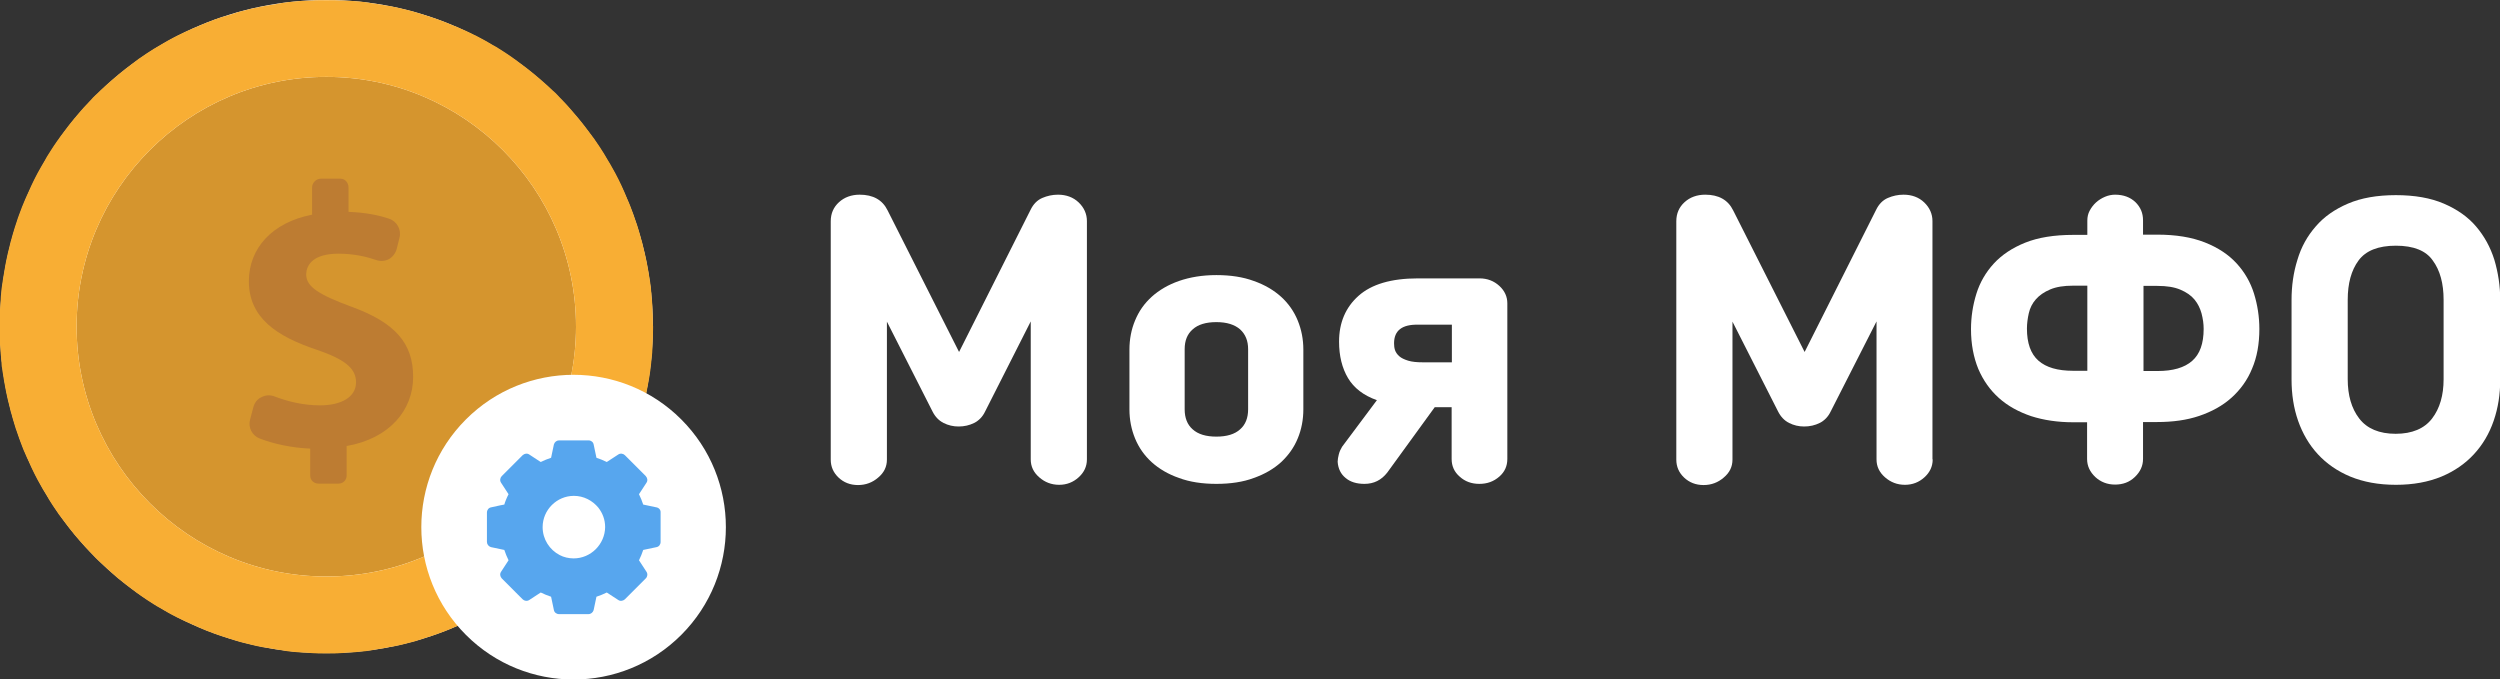 <svg width="195" height="53" viewBox="0 0 195 53" fill="none" xmlns="http://www.w3.org/2000/svg">
<rect x="0" y="0" width="195" height="53" fill="#333333" stroke="none"/>
<g clip-path="url(#clip0_1_964)">
<path d="M25.461 50.946C39.523 50.946 50.922 39.541 50.922 25.473C50.922 11.405 39.523 0 25.461 0C11.399 0 0 11.405 0 25.473C0 39.541 11.399 50.946 25.461 50.946Z" fill="white"/>
<path d="M44.928 25.473C44.928 36.201 36.203 44.967 25.461 44.967C14.719 44.967 5.976 36.22 5.976 25.473C5.976 14.726 14.719 5.997 25.461 5.997C36.203 5.997 44.928 14.745 44.928 25.473Z" fill="#D5952E"/>
<path d="M39.044 39.411L39.337 39.356C39.374 39.227 39.429 39.117 39.466 38.989C39.337 39.136 39.191 39.282 39.044 39.411ZM39.044 39.411L39.337 39.356C39.374 39.227 39.429 39.117 39.466 38.989C39.337 39.136 39.191 39.282 39.044 39.411ZM50.922 25.015C50.922 24.941 50.922 24.886 50.922 24.813C50.922 24.666 50.922 24.538 50.904 24.409C50.904 24.226 50.886 24.061 50.886 23.878C50.867 23.694 50.867 23.529 50.849 23.346C50.831 23.181 50.812 23.015 50.812 22.869C50.794 22.741 50.776 22.612 50.776 22.484C50.776 22.392 50.757 22.319 50.739 22.227C50.721 22.062 50.702 21.897 50.666 21.732C50.611 21.402 50.574 21.09 50.501 20.76C50.501 20.723 50.482 20.686 50.482 20.65C50.464 20.521 50.427 20.393 50.409 20.283C50.336 19.935 50.262 19.605 50.171 19.256C50.134 19.109 50.097 18.944 50.061 18.798C50.061 18.779 50.061 18.779 50.042 18.761C50.006 18.596 49.951 18.449 49.914 18.284C49.859 18.101 49.804 17.917 49.749 17.734C49.712 17.587 49.657 17.441 49.602 17.294C49.529 17.092 49.474 16.909 49.401 16.707C49.327 16.505 49.254 16.322 49.181 16.12C49.107 15.937 49.034 15.735 48.942 15.552C48.869 15.368 48.778 15.166 48.704 14.983C48.631 14.818 48.557 14.653 48.484 14.488C48.411 14.323 48.319 14.158 48.246 13.993C48.081 13.663 47.916 13.351 47.733 13.039C47.641 12.856 47.531 12.691 47.421 12.507C47.311 12.324 47.219 12.159 47.109 11.975C46.889 11.627 46.669 11.278 46.431 10.948C46.376 10.857 46.321 10.783 46.248 10.692C46.156 10.563 46.065 10.435 45.973 10.325C45.698 9.958 45.423 9.591 45.13 9.243C45.056 9.17 45.001 9.078 44.928 9.004C44.818 8.876 44.69 8.729 44.58 8.601C44.47 8.473 44.342 8.326 44.231 8.198C44.103 8.069 43.993 7.941 43.865 7.812C43.737 7.684 43.608 7.556 43.498 7.427C43.388 7.299 43.242 7.171 43.113 7.061C42.857 6.822 42.6 6.565 42.325 6.345C42.197 6.217 42.05 6.107 41.922 5.997C41.849 5.923 41.757 5.868 41.684 5.795C41.335 5.502 40.969 5.227 40.602 4.952C40.474 4.86 40.345 4.768 40.236 4.676C40.144 4.621 40.071 4.566 39.979 4.493C39.649 4.255 39.301 4.035 38.952 3.814C38.787 3.704 38.604 3.594 38.421 3.503C38.237 3.393 38.072 3.301 37.889 3.191C37.724 3.099 37.578 3.026 37.413 2.934C37.248 2.843 37.101 2.769 36.936 2.696C36.789 2.622 36.661 2.549 36.514 2.494C36.496 2.476 36.478 2.476 36.441 2.457C36.276 2.384 36.111 2.311 35.946 2.237C35.763 2.146 35.58 2.072 35.378 1.999C35.195 1.926 34.993 1.834 34.81 1.761C34.626 1.687 34.425 1.614 34.223 1.54C34.021 1.467 33.838 1.394 33.636 1.339C33.49 1.284 33.343 1.247 33.178 1.192C33.013 1.137 32.83 1.082 32.665 1.027C32.5 0.972 32.335 0.935 32.17 0.88C32.023 0.844 31.877 0.807 31.73 0.77C31.529 0.715 31.327 0.679 31.125 0.624C30.979 0.587 30.832 0.55 30.685 0.532C30.52 0.495 30.355 0.458 30.172 0.44C29.842 0.385 29.53 0.33 29.201 0.275C29.035 0.257 28.87 0.238 28.724 0.202C28.632 0.183 28.559 0.183 28.467 0.165C28.211 0.128 27.972 0.11 27.716 0.092C27.624 0.092 27.532 0.073 27.441 0.073C27.312 0.073 27.203 0.055 27.074 0.055C26.891 0.037 26.726 0.037 26.543 0.037C26.414 0.037 26.268 0.018 26.139 0.018C26.066 0.018 26.011 0.018 25.938 0.018C25.791 0.018 25.626 0.018 25.479 0.018C25.333 0.018 25.168 0.018 25.021 0.018C24.948 0.018 24.893 0.018 24.82 0.018C24.691 0.018 24.544 0.018 24.416 0.037C24.233 0.037 24.068 0.055 23.885 0.055C23.756 0.055 23.646 0.073 23.518 0.073C23.426 0.073 23.335 0.092 23.243 0.092C22.986 0.11 22.73 0.147 22.491 0.165C22.4 0.165 22.326 0.183 22.253 0.202C22.088 0.22 21.923 0.238 21.777 0.275C21.447 0.33 21.117 0.385 20.805 0.44C20.64 0.477 20.475 0.495 20.292 0.532C20.145 0.568 19.999 0.605 19.852 0.624C19.65 0.66 19.449 0.715 19.247 0.77C19.1 0.807 18.954 0.844 18.807 0.88C18.642 0.917 18.477 0.972 18.312 1.027C18.129 1.082 17.964 1.137 17.799 1.192C17.597 1.247 17.451 1.284 17.286 1.339C17.084 1.412 16.901 1.467 16.699 1.54C16.516 1.614 16.314 1.687 16.131 1.761C15.947 1.834 15.746 1.907 15.563 1.999C15.379 2.072 15.178 2.164 14.994 2.237C14.829 2.311 14.664 2.384 14.499 2.457C14.481 2.476 14.463 2.476 14.426 2.494C14.279 2.567 14.151 2.622 14.005 2.696C13.839 2.769 13.675 2.861 13.528 2.934C13.363 3.026 13.216 3.099 13.051 3.191C12.868 3.301 12.703 3.393 12.52 3.503C12.336 3.613 12.171 3.704 11.988 3.814C11.64 4.035 11.292 4.255 10.962 4.493C10.87 4.548 10.797 4.603 10.705 4.676C10.577 4.768 10.448 4.86 10.338 4.952C9.972 5.227 9.605 5.502 9.257 5.795C9.184 5.868 9.11 5.923 9.019 5.997C8.89 6.107 8.744 6.235 8.615 6.345C8.34 6.584 8.084 6.822 7.827 7.061C7.699 7.189 7.57 7.317 7.442 7.427C7.314 7.537 7.186 7.684 7.076 7.812C6.947 7.941 6.837 8.069 6.709 8.198C6.581 8.326 6.471 8.454 6.342 8.601C6.232 8.729 6.104 8.876 5.994 9.004C5.939 9.078 5.866 9.17 5.792 9.243C5.499 9.591 5.224 9.958 4.949 10.325C4.858 10.453 4.766 10.582 4.674 10.692C4.619 10.783 4.564 10.857 4.491 10.948C4.253 11.278 4.033 11.627 3.813 11.975C3.703 12.14 3.593 12.324 3.501 12.507C3.391 12.691 3.299 12.856 3.189 13.039C3.006 13.351 2.841 13.663 2.676 13.993C2.603 14.158 2.511 14.323 2.438 14.488C2.365 14.653 2.291 14.818 2.218 14.983C2.126 15.166 2.053 15.35 1.961 15.552C1.888 15.735 1.796 15.937 1.723 16.12C1.65 16.303 1.576 16.505 1.503 16.707C1.43 16.909 1.356 17.092 1.301 17.294C1.246 17.441 1.21 17.587 1.155 17.734C1.1 17.917 1.045 18.101 0.99 18.284C0.953 18.431 0.898 18.596 0.862 18.761C0.862 18.779 0.862 18.779 0.843 18.798C0.807 18.944 0.77 19.109 0.733 19.256C0.642 19.586 0.568 19.935 0.495 20.283C0.477 20.411 0.44 20.54 0.422 20.65C0.422 20.686 0.403 20.723 0.403 20.76C0.348 21.072 0.293 21.402 0.238 21.732C0.22 21.897 0.183 22.062 0.165 22.227C0.147 22.319 0.147 22.392 0.128 22.484C0.11 22.612 0.092 22.741 0.092 22.869C0.073 23.034 0.055 23.199 0.055 23.346C0.037 23.529 0.037 23.694 0.018 23.878C-2.11041e-05 24.061 -2.11055e-05 24.226 -0.018 24.409C-0.018 24.538 -0.037 24.684 -0.037 24.813C-0.037 24.886 -0.037 24.941 -0.037 25.015C-0.037 25.161 -0.037 25.326 -0.037 25.473C-0.037 25.62 -0.037 25.785 -0.037 25.931C-0.037 26.005 -0.037 26.06 -0.037 26.133C-0.037 26.28 -0.037 26.408 -0.018 26.537C-0.018 26.72 -2.11041e-05 26.885 0.018 27.069C0.037 27.252 0.037 27.417 0.055 27.6C0.073 27.765 0.092 27.93 0.092 28.077C0.11 28.206 0.128 28.334 0.128 28.481C0.128 28.572 0.147 28.646 0.165 28.719C0.183 28.884 0.202 29.049 0.238 29.214C0.293 29.544 0.33 29.856 0.403 30.186C0.403 30.223 0.422 30.259 0.422 30.296C0.44 30.424 0.477 30.553 0.495 30.663C0.568 31.011 0.642 31.341 0.733 31.672C0.77 31.818 0.807 31.983 0.843 32.13C0.843 32.148 0.843 32.148 0.862 32.167C0.898 32.332 0.953 32.478 0.99 32.644C1.045 32.827 1.1 33.01 1.155 33.194C1.191 33.34 1.246 33.487 1.301 33.634C1.375 33.836 1.43 34.019 1.503 34.221C1.576 34.422 1.65 34.606 1.723 34.808C1.796 35.009 1.87 35.193 1.961 35.376C2.035 35.559 2.126 35.761 2.218 35.945C2.291 36.11 2.365 36.275 2.438 36.44C2.511 36.605 2.603 36.77 2.676 36.935C2.841 37.265 3.006 37.577 3.189 37.889C3.281 38.072 3.391 38.237 3.501 38.42C3.611 38.604 3.721 38.769 3.813 38.952C4.033 39.301 4.253 39.649 4.491 39.979C4.546 40.071 4.601 40.144 4.674 40.236C4.766 40.364 4.858 40.493 4.949 40.603C5.224 40.969 5.499 41.336 5.792 41.685C5.866 41.758 5.921 41.85 5.994 41.923C6.232 42.198 6.471 42.473 6.709 42.73C6.837 42.858 6.947 42.987 7.076 43.115C7.204 43.244 7.314 43.372 7.442 43.5C7.57 43.629 7.699 43.757 7.827 43.867C8.212 44.234 8.615 44.601 9.019 44.949C9.092 45.023 9.165 45.078 9.257 45.151C9.605 45.444 9.972 45.719 10.338 45.994C10.467 46.086 10.577 46.178 10.705 46.27C10.797 46.325 10.87 46.38 10.962 46.453C11.292 46.691 11.64 46.911 11.988 47.132C12.171 47.242 12.336 47.352 12.52 47.443C12.703 47.553 12.868 47.645 13.051 47.755C13.216 47.847 13.363 47.938 13.528 48.012C13.693 48.103 13.839 48.177 14.005 48.25C14.151 48.324 14.279 48.397 14.426 48.452C14.444 48.47 14.463 48.47 14.499 48.489C14.664 48.562 14.829 48.635 14.994 48.709C15.178 48.8 15.361 48.874 15.563 48.965C15.746 49.039 15.947 49.13 16.131 49.204C16.332 49.277 16.516 49.35 16.717 49.424C16.919 49.497 17.102 49.571 17.304 49.626C17.451 49.681 17.597 49.717 17.762 49.772C17.927 49.827 18.11 49.882 18.276 49.937C18.441 49.992 18.605 50.029 18.77 50.084C18.917 50.121 19.064 50.157 19.21 50.194C19.412 50.249 19.614 50.286 19.815 50.341C19.962 50.377 20.108 50.414 20.255 50.432C20.42 50.469 20.585 50.506 20.768 50.524C21.098 50.579 21.41 50.634 21.74 50.689C21.905 50.708 22.07 50.726 22.217 50.763C22.29 50.781 22.381 50.781 22.455 50.799C22.712 50.836 22.95 50.854 23.206 50.873C23.298 50.873 23.39 50.891 23.481 50.891C23.61 50.909 23.72 50.909 23.848 50.909C24.031 50.928 24.196 50.928 24.38 50.946C24.508 50.946 24.654 50.964 24.783 50.964C24.856 50.964 24.911 50.964 24.985 50.964C25.131 50.964 25.296 50.964 25.443 50.964C25.589 50.964 25.754 50.964 25.901 50.964C25.974 50.964 26.029 50.964 26.103 50.964C26.231 50.964 26.378 50.964 26.506 50.946C26.689 50.946 26.854 50.928 27.038 50.909C27.166 50.909 27.276 50.891 27.404 50.891C27.496 50.891 27.587 50.873 27.679 50.873C27.936 50.854 28.192 50.818 28.431 50.799C28.522 50.799 28.596 50.781 28.687 50.763C28.852 50.744 29.017 50.726 29.164 50.689C29.494 50.634 29.824 50.579 30.135 50.524C30.3 50.487 30.484 50.451 30.649 50.432C30.795 50.396 30.942 50.377 31.088 50.341C31.29 50.304 31.492 50.249 31.693 50.194C31.84 50.157 31.987 50.121 32.133 50.084C32.298 50.047 32.463 49.992 32.628 49.937C32.812 49.882 32.977 49.827 33.142 49.772C33.288 49.717 33.435 49.681 33.6 49.626C33.801 49.552 33.985 49.497 34.186 49.424C34.388 49.35 34.571 49.277 34.773 49.204C34.956 49.13 35.158 49.057 35.341 48.965C35.451 48.929 35.543 48.874 35.653 48.837C35.745 48.8 35.818 48.764 35.909 48.727C36.074 48.654 36.239 48.58 36.404 48.507C36.423 48.489 36.441 48.489 36.478 48.47C36.624 48.397 36.753 48.342 36.899 48.269C37.064 48.195 37.229 48.103 37.376 48.03C37.541 47.938 37.688 47.865 37.852 47.773C38.036 47.682 38.201 47.572 38.384 47.462C38.567 47.352 38.732 47.242 38.916 47.15C39.264 46.93 39.612 46.71 39.942 46.471C40.034 46.398 40.144 46.343 40.236 46.27C40.236 46.27 40.236 46.27 40.254 46.27C40.73 45.921 41.207 45.573 41.665 45.188C41.739 45.114 41.812 45.059 41.904 44.986C42.508 44.472 43.095 43.922 43.663 43.354C44.103 42.913 44.525 42.455 44.928 41.978C44.983 41.905 45.056 41.831 45.13 41.74C45.423 41.391 45.698 41.025 45.973 40.658C46.065 40.529 46.156 40.419 46.248 40.291C46.303 40.199 46.358 40.126 46.431 40.034C46.523 39.906 46.596 39.796 46.688 39.667C46.834 39.447 46.981 39.227 47.109 39.007C47.219 38.842 47.329 38.659 47.421 38.475C47.531 38.292 47.623 38.127 47.733 37.944C47.916 37.632 48.081 37.32 48.246 36.99C48.319 36.825 48.411 36.66 48.484 36.495C48.557 36.33 48.631 36.165 48.704 36C48.759 35.871 48.814 35.761 48.869 35.633C48.906 35.559 48.924 35.486 48.961 35.431C49.034 35.248 49.126 35.046 49.199 34.863C49.272 34.679 49.346 34.477 49.419 34.276C49.492 34.074 49.566 33.891 49.621 33.689C49.859 32.992 50.061 32.295 50.226 31.58C50.244 31.488 50.281 31.378 50.299 31.287C50.299 31.268 50.299 31.268 50.299 31.25C50.317 31.158 50.336 31.066 50.354 30.975C50.372 30.883 50.391 30.791 50.409 30.7C50.427 30.626 50.427 30.571 50.446 30.498C50.464 30.443 50.464 30.388 50.482 30.314C50.519 30.113 50.556 29.929 50.592 29.728C50.611 29.618 50.629 29.508 50.647 29.416C50.666 29.288 50.684 29.177 50.702 29.049C50.721 28.939 50.739 28.829 50.739 28.737C50.776 28.517 50.794 28.316 50.812 28.096C50.831 27.985 50.831 27.875 50.849 27.765C50.867 27.582 50.886 27.399 50.886 27.215C50.922 26.647 50.941 26.06 50.941 25.491C50.922 25.326 50.922 25.161 50.922 25.015ZM39.466 38.989C39.319 39.136 39.191 39.282 39.044 39.411C38.696 39.741 38.347 40.071 37.981 40.383C36.514 41.611 34.865 42.638 33.087 43.409C30.74 44.417 28.174 44.967 25.461 44.967C14.719 44.967 5.976 36.22 5.976 25.473C5.976 14.726 14.719 5.997 25.461 5.997C36.203 5.997 44.928 14.745 44.928 25.473C44.928 26.757 44.8 28.022 44.562 29.233C44.085 31.635 43.187 33.872 41.922 35.871C41.207 36.99 40.382 38.035 39.466 38.989Z" fill="#F8AE34"/>
<path d="M53.14 49.521C57.778 44.88 57.778 37.356 53.14 32.715C48.501 28.074 40.98 28.074 36.342 32.715C31.703 37.356 31.703 44.88 36.342 49.521C40.98 54.162 48.501 54.162 53.14 49.521Z" fill="white"/>
<path d="M51.215 39.576L50.171 39.356C50.079 39.081 49.969 38.806 49.841 38.549L50.427 37.65C50.537 37.485 50.501 37.283 50.372 37.137L48.832 35.596L48.741 35.505C48.612 35.376 48.392 35.339 48.227 35.45L47.329 36.036C47.073 35.908 46.798 35.798 46.523 35.706L46.303 34.661C46.266 34.477 46.101 34.349 45.9 34.349H43.608C43.425 34.349 43.26 34.477 43.205 34.661L42.985 35.706C42.71 35.798 42.435 35.908 42.178 36.036L41.922 35.871L41.28 35.45C41.115 35.339 40.914 35.376 40.767 35.505L39.136 37.137C39.007 37.265 38.971 37.485 39.081 37.65L39.667 38.549C39.594 38.696 39.52 38.842 39.465 38.989C39.411 39.117 39.374 39.227 39.337 39.356L39.044 39.411L38.292 39.576C38.109 39.612 37.981 39.778 37.981 39.979V42.272C37.981 42.455 38.109 42.62 38.292 42.675L39.337 42.895C39.429 43.17 39.539 43.445 39.667 43.702L39.081 44.601C38.971 44.766 39.007 44.968 39.136 45.114L40.235 46.215L40.767 46.746C40.895 46.875 41.115 46.911 41.28 46.801L42.178 46.215C42.435 46.343 42.71 46.453 42.985 46.545L43.205 47.59C43.242 47.773 43.407 47.902 43.608 47.902H45.9C46.083 47.902 46.248 47.773 46.303 47.59L46.523 46.545C46.798 46.453 47.073 46.343 47.329 46.215L48.227 46.801C48.392 46.911 48.594 46.875 48.741 46.746L50.372 45.114C50.501 44.986 50.537 44.766 50.427 44.601L49.841 43.702C49.969 43.445 50.079 43.17 50.171 42.895L51.215 42.675C51.399 42.638 51.527 42.473 51.527 42.272V39.979C51.545 39.778 51.399 39.612 51.215 39.576ZM44.745 43.555C44.36 43.555 43.975 43.464 43.663 43.299C42.875 42.895 42.325 42.07 42.325 41.116C42.325 39.778 43.425 38.677 44.763 38.677C45.533 38.677 46.211 39.044 46.669 39.594C46.999 40.016 47.201 40.529 47.201 41.116C47.183 42.455 46.083 43.555 44.745 43.555Z" fill="#57A6EE"/>
<path d="M84.779 35.835C84.779 36.385 84.559 36.843 84.137 37.228C83.715 37.614 83.202 37.815 82.616 37.815C82.011 37.815 81.497 37.614 81.058 37.228C80.618 36.843 80.398 36.385 80.398 35.835V25.07L76.841 32.093C76.64 32.515 76.347 32.809 75.98 32.992C75.613 33.175 75.21 33.267 74.77 33.267C74.349 33.267 73.964 33.175 73.597 32.992C73.23 32.809 72.937 32.497 72.735 32.093L69.179 25.088V35.853C69.179 36.403 68.959 36.862 68.501 37.247C68.061 37.632 67.53 37.834 66.925 37.834C66.32 37.834 65.806 37.632 65.403 37.247C65 36.862 64.798 36.403 64.798 35.853V17.257C64.798 16.652 65.018 16.157 65.44 15.772C65.862 15.386 66.411 15.185 67.053 15.185C68.098 15.185 68.831 15.588 69.234 16.413L74.807 27.454L80.379 16.377C80.599 15.918 80.911 15.607 81.296 15.442C81.681 15.277 82.084 15.185 82.524 15.185C83.165 15.185 83.715 15.386 84.137 15.79C84.559 16.194 84.779 16.689 84.779 17.239V35.835V35.835Z" fill="white"/>
<path d="M94.879 37.742C93.779 37.742 92.807 37.595 91.964 37.283C91.121 36.99 90.406 36.568 89.838 36.055C89.27 35.541 88.83 34.918 88.536 34.203C88.243 33.487 88.096 32.735 88.096 31.928V27.27C88.096 26.463 88.243 25.693 88.536 24.996C88.83 24.281 89.251 23.676 89.838 23.144C90.406 22.631 91.121 22.209 91.964 21.915C92.807 21.622 93.779 21.457 94.879 21.457C95.978 21.457 96.95 21.604 97.793 21.915C98.636 22.209 99.351 22.631 99.92 23.144C100.488 23.657 100.928 24.281 101.221 24.996C101.514 25.712 101.661 26.463 101.661 27.27V31.928C101.661 32.735 101.514 33.506 101.221 34.203C100.928 34.918 100.488 35.523 99.92 36.055C99.351 36.568 98.636 36.99 97.793 37.283C96.968 37.595 95.978 37.742 94.879 37.742ZM94.879 34.056C95.685 34.056 96.308 33.872 96.73 33.487C97.152 33.12 97.353 32.589 97.353 31.928V27.234C97.353 26.592 97.152 26.078 96.73 25.693C96.308 25.326 95.704 25.125 94.879 25.125C94.072 25.125 93.449 25.308 93.027 25.693C92.606 26.06 92.404 26.573 92.404 27.234V31.928C92.404 32.589 92.606 33.12 93.027 33.487C93.449 33.872 94.072 34.056 94.879 34.056Z" fill="white"/>
<path d="M115.391 37.742C114.786 37.742 114.272 37.559 113.851 37.173C113.429 36.807 113.228 36.348 113.228 35.798V31.763H111.908L108.205 36.862C107.747 37.449 107.16 37.742 106.427 37.742C105.822 37.742 105.327 37.595 104.96 37.283C104.594 36.99 104.374 36.568 104.337 36.018C104.337 35.853 104.374 35.651 104.429 35.431C104.484 35.211 104.576 35.028 104.685 34.844L107.398 31.213C106.354 30.846 105.602 30.26 105.144 29.489C104.685 28.719 104.447 27.765 104.447 26.647C104.447 25.161 104.96 23.969 105.969 23.071C106.977 22.172 108.517 21.714 110.588 21.714H115.409C116.014 21.714 116.527 21.915 116.949 22.3C117.37 22.686 117.572 23.144 117.572 23.658V35.798C117.572 36.348 117.37 36.807 116.949 37.173C116.509 37.559 115.995 37.742 115.391 37.742ZM108.737 26.775C108.737 26.959 108.755 27.142 108.81 27.307C108.865 27.472 108.975 27.637 109.14 27.784C109.305 27.931 109.543 28.041 109.836 28.132C110.13 28.224 110.515 28.261 110.991 28.261H113.246V25.326H110.643C109.36 25.29 108.737 25.785 108.737 26.775Z" fill="white"/>
<path d="M150.75 35.835C150.75 36.385 150.53 36.843 150.109 37.228C149.687 37.614 149.174 37.815 148.587 37.815C147.982 37.815 147.469 37.614 147.029 37.228C146.589 36.843 146.369 36.385 146.369 35.835V25.07L142.795 32.093C142.593 32.515 142.3 32.809 141.933 32.992C141.567 33.175 141.163 33.267 140.723 33.267C140.302 33.267 139.917 33.175 139.55 32.992C139.184 32.809 138.89 32.497 138.689 32.093L135.133 25.088V35.853C135.133 36.403 134.913 36.862 134.454 37.247C134.014 37.632 133.483 37.834 132.878 37.834C132.273 37.834 131.76 37.632 131.356 37.247C130.953 36.862 130.752 36.403 130.752 35.853V17.257C130.752 16.652 130.971 16.157 131.393 15.772C131.815 15.386 132.365 15.185 133.006 15.185C134.051 15.185 134.784 15.588 135.188 16.413L140.76 27.454L146.332 16.377C146.552 15.918 146.864 15.607 147.249 15.442C147.634 15.277 148.037 15.185 148.477 15.185C149.119 15.185 149.669 15.386 150.09 15.79C150.512 16.194 150.732 16.689 150.732 17.239V35.835H150.75Z" fill="white"/>
<path d="M162.812 32.937H161.712C160.502 32.937 159.402 32.772 158.431 32.46C157.459 32.13 156.616 31.672 155.919 31.048C155.223 30.425 154.691 29.673 154.306 28.774C153.94 27.875 153.738 26.849 153.738 25.675C153.738 24.721 153.885 23.786 154.16 22.906C154.435 22.025 154.893 21.237 155.516 20.558C156.139 19.88 156.964 19.329 157.972 18.926C158.981 18.523 160.227 18.321 161.712 18.321H162.812V17.202C162.812 16.927 162.867 16.67 162.995 16.432C163.123 16.194 163.288 15.973 163.49 15.79C163.691 15.607 163.93 15.46 164.186 15.35C164.443 15.24 164.718 15.185 164.975 15.185C165.634 15.185 166.166 15.386 166.569 15.772C166.973 16.175 167.156 16.634 167.156 17.184V18.302H168.256C169.722 18.302 170.95 18.504 171.977 18.908C173.003 19.311 173.828 19.861 174.451 20.54C175.075 21.218 175.533 22.007 175.808 22.887C176.083 23.767 176.23 24.703 176.23 25.656C176.23 26.83 176.046 27.857 175.661 28.756C175.295 29.654 174.745 30.406 174.048 31.03C173.352 31.653 172.508 32.112 171.537 32.442C170.565 32.772 169.466 32.919 168.256 32.919H167.156V35.798C167.156 36.348 166.936 36.807 166.514 37.21C166.093 37.614 165.579 37.797 164.975 37.797C164.37 37.797 163.856 37.595 163.435 37.21C163.013 36.807 162.793 36.348 162.793 35.798V32.937H162.812ZM162.812 28.921V22.282H161.712C160.979 22.282 160.392 22.374 159.915 22.576C159.439 22.777 159.072 23.034 158.797 23.346C158.522 23.657 158.339 24.024 158.247 24.428C158.156 24.831 158.101 25.235 158.101 25.638C158.101 26.757 158.394 27.6 158.999 28.132C159.604 28.664 160.502 28.921 161.693 28.921H162.812ZM167.193 22.3V28.939H168.292C169.484 28.939 170.382 28.682 170.987 28.151C171.592 27.619 171.885 26.794 171.885 25.656C171.885 25.253 171.83 24.868 171.72 24.446C171.61 24.043 171.427 23.676 171.17 23.364C170.914 23.052 170.547 22.796 170.07 22.594C169.594 22.392 169.007 22.3 168.274 22.3H167.193V22.3Z" fill="white"/>
<path d="M186.88 37.815C185.523 37.815 184.35 37.595 183.323 37.173C182.315 36.752 181.472 36.165 180.794 35.431C180.116 34.698 179.602 33.817 179.254 32.827C178.906 31.837 178.741 30.755 178.741 29.599V23.401C178.741 22.3 178.887 21.255 179.199 20.265C179.492 19.274 179.969 18.412 180.629 17.66C181.27 16.909 182.114 16.322 183.14 15.882C184.167 15.441 185.413 15.221 186.88 15.221C188.346 15.221 189.592 15.441 190.619 15.882C191.645 16.322 192.489 16.909 193.13 17.66C193.772 18.412 194.248 19.274 194.56 20.265C194.853 21.255 195.018 22.3 195.018 23.401V29.599C195.018 30.755 194.853 31.818 194.505 32.827C194.157 33.836 193.643 34.698 192.965 35.431C192.287 36.165 191.444 36.752 190.436 37.173C189.409 37.595 188.236 37.815 186.88 37.815ZM186.88 19.164C185.505 19.164 184.533 19.549 183.965 20.32C183.397 21.09 183.122 22.117 183.122 23.382V29.581C183.122 30.828 183.415 31.855 184.02 32.644C184.625 33.432 185.578 33.836 186.861 33.836C188.144 33.836 189.098 33.432 189.702 32.644C190.307 31.855 190.601 30.828 190.601 29.581V23.382C190.601 22.117 190.326 21.09 189.757 20.32C189.226 19.549 188.254 19.164 186.88 19.164Z" fill="white"/>
<path d="M32.225 29.398C32.225 31.983 30.392 34.202 27.038 34.789V37.1C27.038 37.449 26.762 37.724 26.396 37.724H24.856C24.489 37.724 24.196 37.467 24.196 37.1V34.991C22.785 34.936 21.337 34.624 20.255 34.202C19.669 33.982 19.339 33.34 19.504 32.735L19.76 31.763C19.852 31.415 20.072 31.122 20.402 30.975C20.713 30.81 21.08 30.791 21.41 30.92C22.455 31.323 23.665 31.617 24.966 31.617C26.616 31.617 27.771 30.975 27.771 29.819C27.771 28.701 26.836 28.004 24.673 27.27C21.557 26.225 19.412 24.776 19.412 21.934C19.412 19.366 21.227 17.349 24.343 16.744V14.616C24.343 14.268 24.654 13.938 25.021 13.938H26.561C26.927 13.938 27.184 14.268 27.184 14.616V16.524C28.541 16.579 29.512 16.78 30.337 17.055C30.96 17.257 31.327 17.917 31.162 18.541L30.942 19.421C30.85 19.751 30.63 20.045 30.337 20.21C30.025 20.375 29.677 20.393 29.347 20.283C28.596 20.026 27.624 19.788 26.396 19.788C24.489 19.788 23.885 20.613 23.885 21.42C23.885 22.374 24.911 22.997 27.386 23.914C30.832 25.161 32.225 26.775 32.225 29.398Z" fill="#BD7C32"/>
</g>
<defs>
<clipPath id="clip0_1_964">
<rect width="195" height="53" fill="white"/>
</clipPath>
</defs>
</svg>
